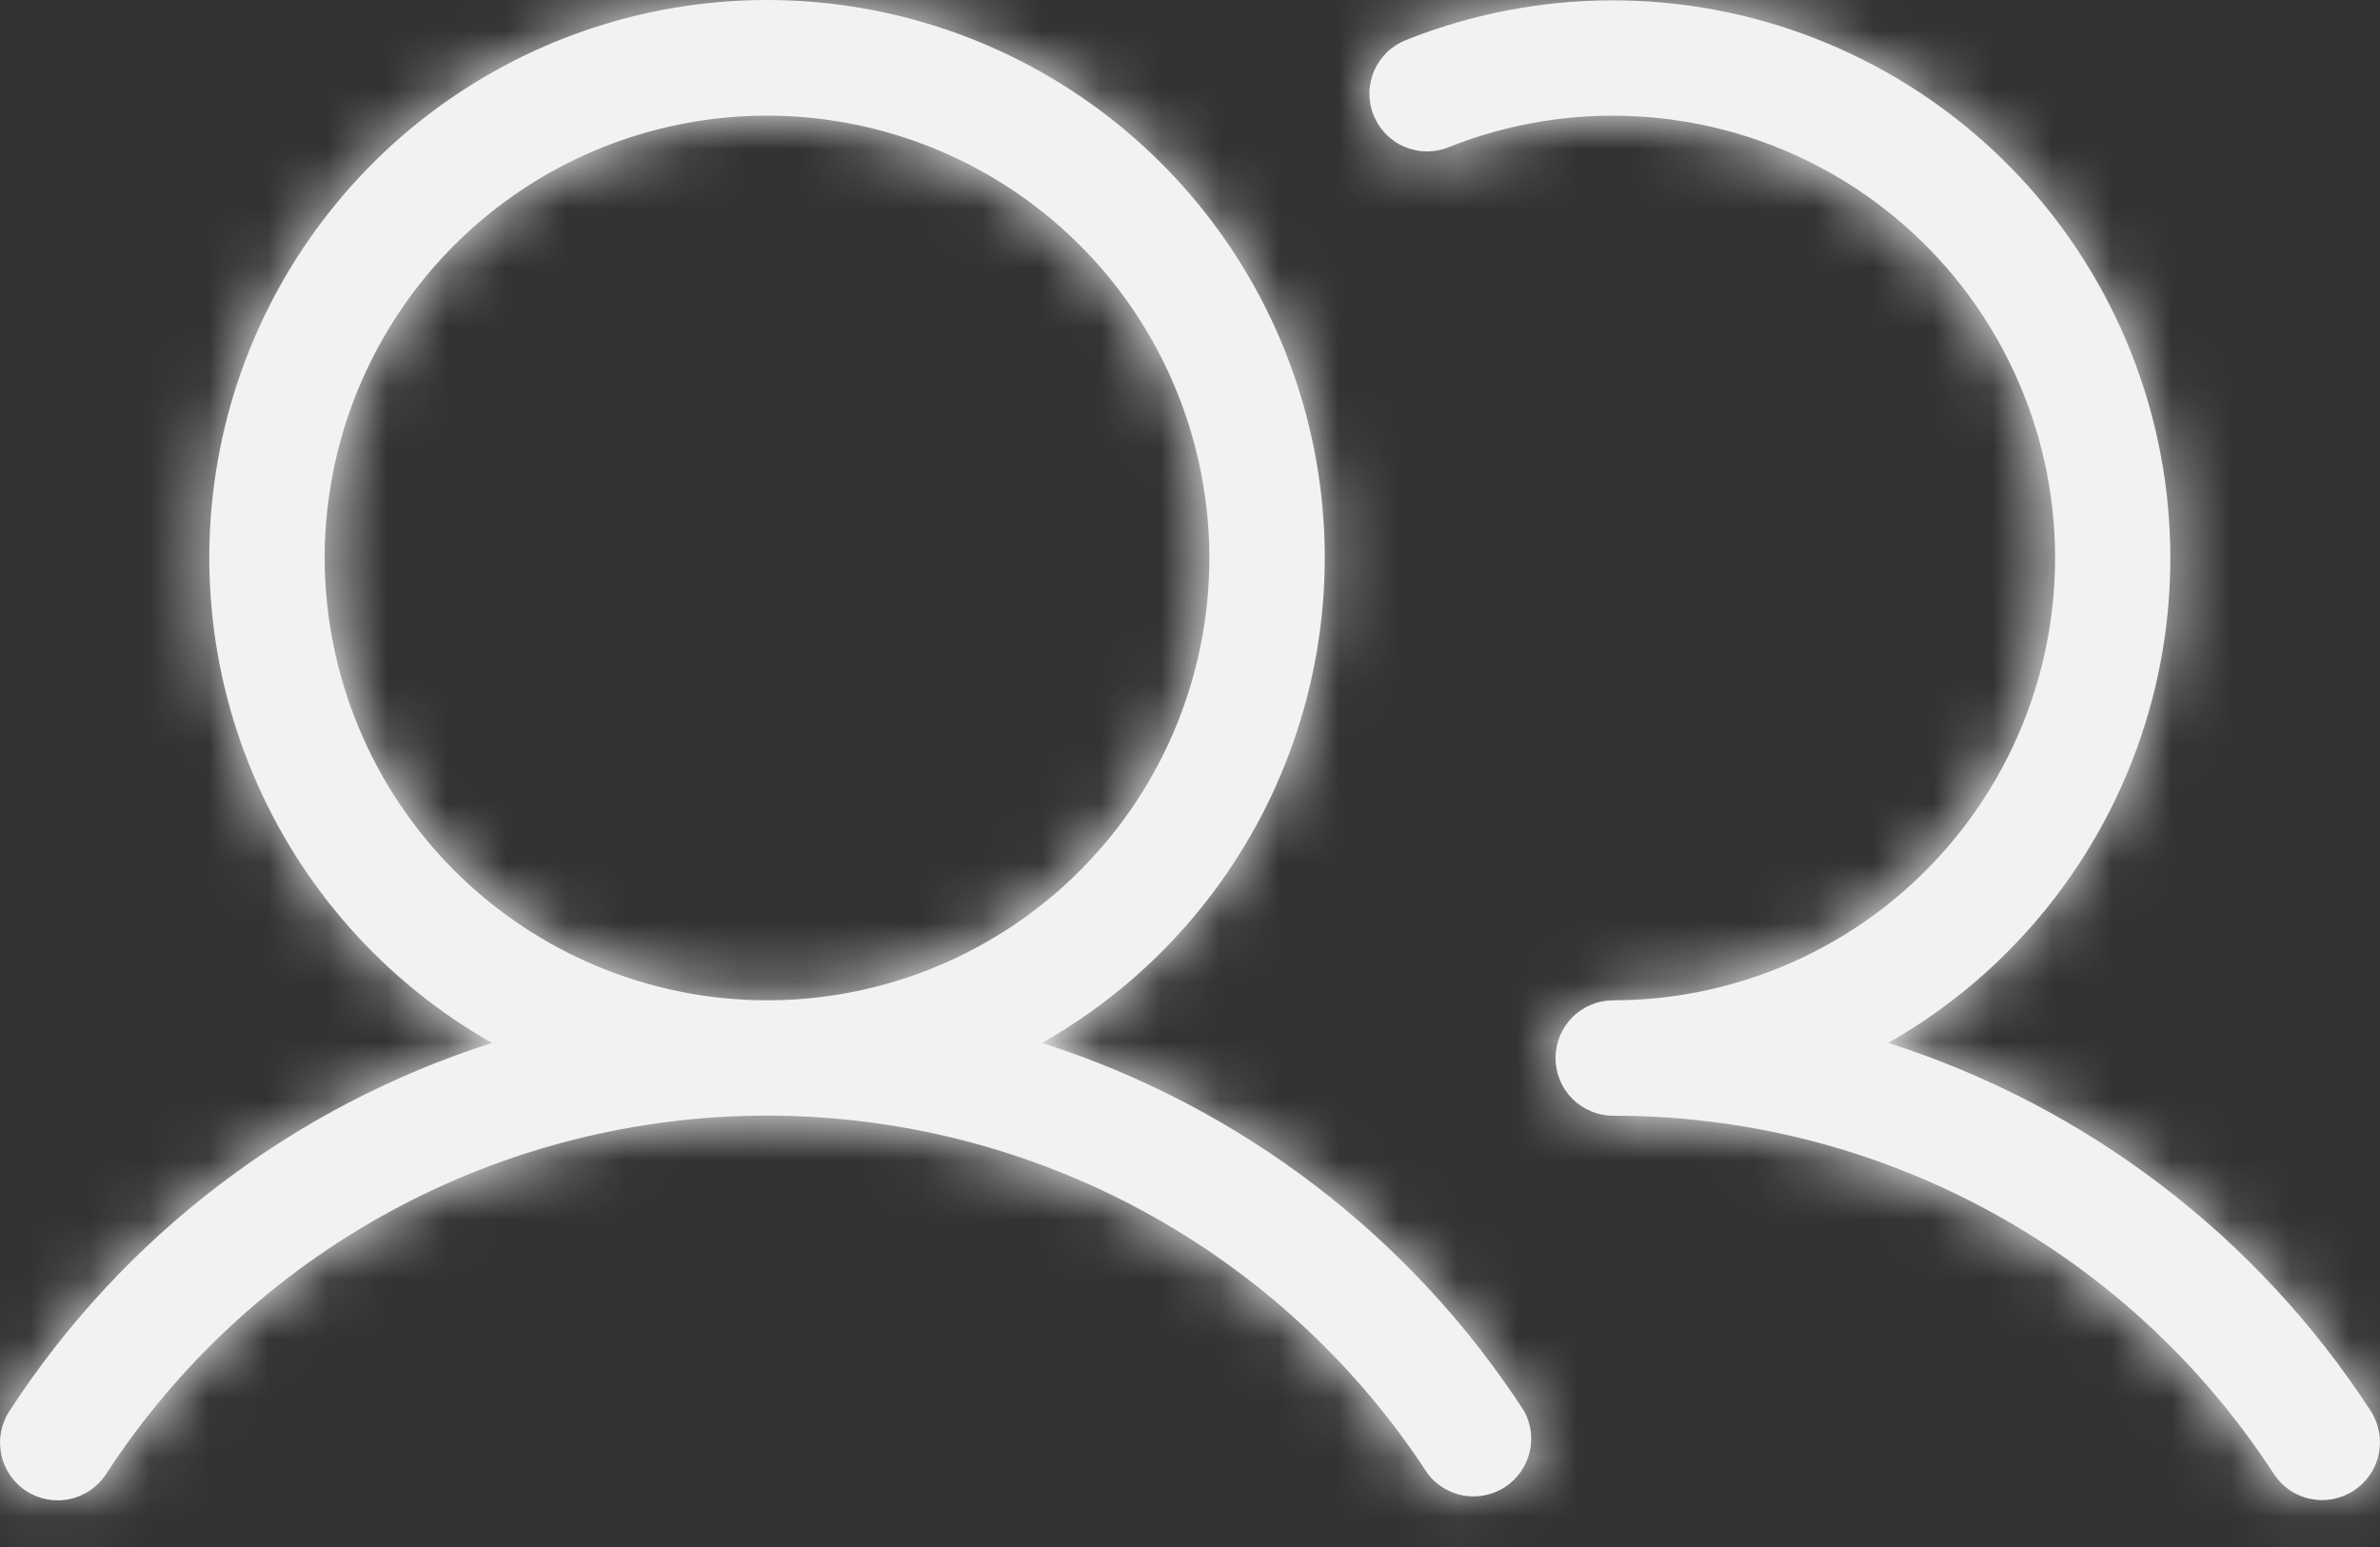 <svg width="40" height="26" viewBox="0 0 40 26" fill="none" xmlns="http://www.w3.org/2000/svg">
<rect x="0" y="0" width="40" height="26" fill="#333333" stroke="none"/>
<mask id="path-1-inside-1_338_74" fill="white">
<path d="M17.513 17.528C19.314 16.508 20.726 14.92 21.529 13.012C22.333 11.105 22.483 8.985 21.955 6.983C21.427 4.982 20.252 3.212 18.612 1.948C16.973 0.685 14.961 0 12.891 0C10.821 0 8.81 0.685 7.17 1.948C5.531 3.212 4.355 4.982 3.827 6.983C3.3 8.985 3.449 11.105 4.253 13.012C5.056 14.92 6.468 16.508 8.269 17.528C4.932 18.592 2.066 20.779 0.158 23.716C0.017 23.932 -0.032 24.194 0.021 24.446C0.074 24.697 0.224 24.918 0.44 25.058C0.655 25.199 0.917 25.248 1.169 25.195C1.421 25.142 1.641 24.992 1.782 24.776C2.985 22.926 4.632 21.406 6.572 20.353C8.512 19.301 10.684 18.75 12.891 18.75C15.098 18.75 17.27 19.301 19.21 20.353C21.15 21.406 22.797 22.926 24 24.776C24.15 24.968 24.366 25.097 24.607 25.137C24.847 25.176 25.093 25.124 25.297 24.991C25.5 24.857 25.646 24.652 25.705 24.416C25.765 24.18 25.733 23.93 25.616 23.716C23.71 20.78 20.848 18.594 17.513 17.528ZM5.457 9.378C5.457 7.908 5.893 6.47 6.71 5.248C7.527 4.025 8.688 3.072 10.046 2.51C11.405 1.947 12.899 1.8 14.341 2.087C15.784 2.374 17.108 3.082 18.148 4.121C19.188 5.161 19.895 6.486 20.182 7.928C20.469 9.37 20.322 10.865 19.759 12.223C19.197 13.581 18.244 14.742 17.021 15.559C15.799 16.376 14.361 16.812 12.891 16.812C10.92 16.81 9.031 16.026 7.637 14.632C6.244 13.238 5.46 11.349 5.457 9.378ZM39.557 25.054C39.342 25.195 39.08 25.244 38.828 25.191C38.577 25.139 38.356 24.988 38.216 24.773C37.014 22.923 35.369 21.402 33.43 20.351C31.491 19.299 29.319 18.749 27.113 18.752C26.856 18.752 26.609 18.649 26.427 18.468C26.245 18.286 26.143 18.039 26.143 17.782C26.143 17.525 26.245 17.278 26.427 17.096C26.609 16.914 26.856 16.812 27.113 16.812C28.208 16.811 29.289 16.568 30.279 16.101C31.269 15.634 32.143 14.954 32.84 14.109C33.536 13.265 34.038 12.277 34.309 11.216C34.579 10.155 34.612 9.048 34.406 7.973C34.199 6.898 33.757 5.882 33.112 4.997C32.467 4.113 31.634 3.382 30.674 2.856C29.713 2.331 28.649 2.024 27.556 1.958C26.463 1.891 25.369 2.067 24.353 2.472C24.234 2.521 24.107 2.545 23.979 2.545C23.851 2.544 23.725 2.518 23.607 2.468C23.489 2.418 23.382 2.345 23.293 2.254C23.203 2.162 23.133 2.054 23.085 1.935C23.037 1.817 23.014 1.69 23.016 1.562C23.017 1.434 23.044 1.307 23.095 1.19C23.146 1.072 23.22 0.966 23.312 0.877C23.404 0.788 23.513 0.719 23.632 0.672C25.837 -0.207 28.295 -0.217 30.507 0.646C32.72 1.508 34.522 3.178 35.551 5.318C36.58 7.458 36.758 9.909 36.05 12.175C35.341 14.442 33.799 16.355 31.735 17.528C35.072 18.592 37.938 20.779 39.846 23.716C39.985 23.932 40.032 24.194 39.978 24.445C39.924 24.696 39.772 24.915 39.557 25.054Z"/>
</mask>
<path d="M17.513 17.528C19.314 16.508 20.726 14.92 21.529 13.012C22.333 11.105 22.483 8.985 21.955 6.983C21.427 4.982 20.252 3.212 18.612 1.948C16.973 0.685 14.961 0 12.891 0C10.821 0 8.81 0.685 7.17 1.948C5.531 3.212 4.355 4.982 3.827 6.983C3.3 8.985 3.449 11.105 4.253 13.012C5.056 14.92 6.468 16.508 8.269 17.528C4.932 18.592 2.066 20.779 0.158 23.716C0.017 23.932 -0.032 24.194 0.021 24.446C0.074 24.697 0.224 24.918 0.44 25.058C0.655 25.199 0.917 25.248 1.169 25.195C1.421 25.142 1.641 24.992 1.782 24.776C2.985 22.926 4.632 21.406 6.572 20.353C8.512 19.301 10.684 18.75 12.891 18.75C15.098 18.75 17.27 19.301 19.21 20.353C21.15 21.406 22.797 22.926 24 24.776C24.15 24.968 24.366 25.097 24.607 25.137C24.847 25.176 25.093 25.124 25.297 24.991C25.5 24.857 25.646 24.652 25.705 24.416C25.765 24.18 25.733 23.93 25.616 23.716C23.71 20.78 20.848 18.594 17.513 17.528ZM5.457 9.378C5.457 7.908 5.893 6.47 6.71 5.248C7.527 4.025 8.688 3.072 10.046 2.51C11.405 1.947 12.899 1.8 14.341 2.087C15.784 2.374 17.108 3.082 18.148 4.121C19.188 5.161 19.895 6.486 20.182 7.928C20.469 9.37 20.322 10.865 19.759 12.223C19.197 13.581 18.244 14.742 17.021 15.559C15.799 16.376 14.361 16.812 12.891 16.812C10.92 16.81 9.031 16.026 7.637 14.632C6.244 13.238 5.46 11.349 5.457 9.378ZM39.557 25.054C39.342 25.195 39.08 25.244 38.828 25.191C38.577 25.139 38.356 24.988 38.216 24.773C37.014 22.923 35.369 21.402 33.43 20.351C31.491 19.299 29.319 18.749 27.113 18.752C26.856 18.752 26.609 18.649 26.427 18.468C26.245 18.286 26.143 18.039 26.143 17.782C26.143 17.525 26.245 17.278 26.427 17.096C26.609 16.914 26.856 16.812 27.113 16.812C28.208 16.811 29.289 16.568 30.279 16.101C31.269 15.634 32.143 14.954 32.84 14.109C33.536 13.265 34.038 12.277 34.309 11.216C34.579 10.155 34.612 9.048 34.406 7.973C34.199 6.898 33.757 5.882 33.112 4.997C32.467 4.113 31.634 3.382 30.674 2.856C29.713 2.331 28.649 2.024 27.556 1.958C26.463 1.891 25.369 2.067 24.353 2.472C24.234 2.521 24.107 2.545 23.979 2.545C23.851 2.544 23.725 2.518 23.607 2.468C23.489 2.418 23.382 2.345 23.293 2.254C23.203 2.162 23.133 2.054 23.085 1.935C23.037 1.817 23.014 1.69 23.016 1.562C23.017 1.434 23.044 1.307 23.095 1.19C23.146 1.072 23.22 0.966 23.312 0.877C23.404 0.788 23.513 0.719 23.632 0.672C25.837 -0.207 28.295 -0.217 30.507 0.646C32.72 1.508 34.522 3.178 35.551 5.318C36.58 7.458 36.758 9.909 36.05 12.175C35.341 14.442 33.799 16.355 31.735 17.528C35.072 18.592 37.938 20.779 39.846 23.716C39.985 23.932 40.032 24.194 39.978 24.445C39.924 24.696 39.772 24.915 39.557 25.054Z" fill="#F2F2F2"/>
<path d="M17.513 17.528L15.541 14.048L7.588 18.556L16.296 21.338L17.513 17.528ZM8.269 17.528L9.484 21.339L18.201 18.56L10.241 14.048L8.269 17.528ZM0.158 23.716L3.507 25.903L3.512 25.895L0.158 23.716ZM1.782 24.776L5.131 26.963L5.135 26.957L1.782 24.776ZM12.891 18.75V22.75V18.75ZM24 24.776L20.647 26.957L20.741 27.101L20.847 27.237L24 24.776ZM25.616 23.716L29.129 21.803L29.056 21.668L28.971 21.538L25.616 23.716ZM5.457 9.378H1.457L1.457 9.383L5.457 9.378ZM12.891 16.812L12.886 20.812H12.891V16.812ZM39.557 25.054L37.385 21.696L37.378 21.7L37.371 21.704L39.557 25.054ZM38.216 24.773L34.861 26.951L34.868 26.963L38.216 24.773ZM27.113 18.752V22.752L27.117 22.752L27.113 18.752ZM27.113 16.812V20.812L27.117 20.812L27.113 16.812ZM24.353 2.472L22.871 -1.243L22.854 -1.236L22.837 -1.229L24.353 2.472ZM23.632 0.672L25.089 4.397L25.101 4.392L25.113 4.388L23.632 0.672ZM31.735 17.528L29.758 14.051L21.817 18.564L30.52 21.339L31.735 17.528ZM39.846 23.716L43.212 21.555L43.206 21.546L43.201 21.538L39.846 23.716ZM19.486 21.008C22.055 19.552 24.07 17.286 25.216 14.565L17.843 11.459C17.383 12.553 16.573 13.463 15.541 14.048L19.486 21.008ZM25.216 14.565C26.362 11.843 26.576 8.819 25.823 5.963L18.087 8.003C18.39 9.151 18.304 10.366 17.843 11.459L25.216 14.565ZM25.823 5.963C25.07 3.108 23.393 0.582 21.053 -1.22L16.171 5.117C17.111 5.841 17.784 6.856 18.087 8.003L25.823 5.963ZM21.053 -1.22C18.714 -3.023 15.844 -4 12.891 -4V4C14.078 4 15.231 4.393 16.171 5.117L21.053 -1.22ZM12.891 -4C9.938 -4 7.068 -3.023 4.729 -1.22L9.611 5.117C10.551 4.393 11.704 4 12.891 4V-4ZM4.729 -1.22C2.39 0.582 0.713 3.108 -0.04 5.963L7.695 8.003C7.998 6.856 8.672 5.841 9.611 5.117L4.729 -1.22ZM-0.04 5.963C-0.793 8.819 -0.58 11.843 0.566 14.565L7.939 11.459C7.478 10.366 7.393 9.151 7.695 8.003L-0.04 5.963ZM0.566 14.565C1.713 17.286 3.727 19.552 6.297 21.008L10.241 14.048C9.209 13.463 8.4 12.553 7.939 11.459L0.566 14.565ZM7.054 13.717C2.836 15.062 -0.786 17.825 -3.197 21.538L3.512 25.895C4.917 23.732 7.027 22.122 9.484 21.339L7.054 13.717ZM-3.192 21.53C-3.912 22.634 -4.165 23.978 -3.894 25.268L3.935 23.623C4.101 24.41 3.947 25.23 3.507 25.903L-3.192 21.53ZM-3.894 25.268C-3.623 26.558 -2.85 27.688 -1.747 28.408L2.626 21.709C3.299 22.148 3.77 22.837 3.935 23.623L-3.894 25.268ZM-1.747 28.408C-0.643 29.128 0.702 29.381 1.992 29.11L0.347 21.281C1.133 21.116 1.953 21.27 2.626 21.709L-1.747 28.408ZM1.992 29.11C3.282 28.839 4.411 28.067 5.131 26.963L-1.568 22.59C-1.128 21.917 -0.44 21.446 0.347 21.281L1.992 29.11ZM5.135 26.957C5.975 25.666 7.125 24.604 8.479 23.869L4.664 16.837C2.139 18.208 -0.005 20.187 -1.571 22.596L5.135 26.957ZM8.479 23.869C9.834 23.134 11.35 22.75 12.891 22.75V14.75C10.018 14.75 7.19 15.467 4.664 16.837L8.479 23.869ZM12.891 22.75C14.432 22.75 15.948 23.134 17.303 23.869L21.118 16.837C18.592 15.467 15.764 14.75 12.891 14.75V22.75ZM17.303 23.869C18.657 24.604 19.807 25.666 20.647 26.957L27.353 22.596C25.787 20.187 23.643 18.208 21.118 16.837L17.303 23.869ZM20.847 27.237C21.614 28.221 22.723 28.88 23.954 29.083L25.259 21.19C26.009 21.314 26.686 21.716 27.154 22.316L20.847 27.237ZM23.954 29.083C25.185 29.287 26.448 29.02 27.491 28.335L23.103 21.646C23.739 21.229 24.508 21.066 25.259 21.19L23.954 29.083ZM27.491 28.335C28.534 27.651 29.281 26.599 29.585 25.389L21.826 23.442C22.011 22.705 22.466 22.063 23.103 21.646L27.491 28.335ZM29.585 25.389C29.889 24.179 29.726 22.899 29.129 21.803L22.103 25.629C21.739 24.961 21.64 24.18 21.826 23.442L29.585 25.389ZM28.971 21.538C26.563 17.828 22.945 15.065 18.731 13.718L16.296 21.338C18.75 22.123 20.858 23.732 22.261 25.894L28.971 21.538ZM9.457 9.378C9.457 8.699 9.658 8.035 10.036 7.47L3.384 3.026C2.128 4.906 1.457 7.117 1.457 9.378H9.457ZM10.036 7.47C10.413 6.905 10.949 6.465 11.577 6.205L8.515 -1.186C6.426 -0.32 4.64 1.145 3.384 3.026L10.036 7.47ZM11.577 6.205C12.204 5.945 12.895 5.877 13.561 6.01L15.122 -1.836C12.904 -2.278 10.605 -2.051 8.515 -1.186L11.577 6.205ZM13.561 6.01C14.227 6.142 14.839 6.469 15.319 6.95L20.976 1.293C19.377 -0.306 17.34 -1.395 15.122 -1.836L13.561 6.01ZM15.319 6.95C15.8 7.43 16.127 8.042 16.259 8.708L24.105 7.147C23.664 4.929 22.575 2.892 20.976 1.293L15.319 6.95ZM16.259 8.708C16.392 9.374 16.324 10.065 16.064 10.692L23.455 13.754C24.32 11.664 24.547 9.365 24.105 7.147L16.259 8.708ZM16.064 10.692C15.804 11.32 15.364 11.856 14.799 12.233L19.244 18.885C21.124 17.629 22.589 15.843 23.455 13.754L16.064 10.692ZM14.799 12.233C14.234 12.611 13.57 12.812 12.891 12.812V20.812C15.152 20.812 17.363 20.142 19.244 18.885L14.799 12.233ZM12.896 12.812C11.985 12.811 11.11 12.448 10.466 11.803L4.809 17.46C6.951 19.603 9.856 20.808 12.886 20.812L12.896 12.812ZM10.466 11.803C9.821 11.159 9.458 10.285 9.457 9.373L1.457 9.383C1.461 12.413 2.666 15.318 4.809 17.46L10.466 11.803ZM37.371 21.704C38.044 21.266 38.863 21.112 39.649 21.276L38.007 29.106C39.296 29.377 40.64 29.124 41.743 28.404L37.371 21.704ZM39.649 21.276C40.435 21.441 41.123 21.911 41.563 22.583L34.868 26.963C35.589 28.065 36.718 28.836 38.007 29.106L39.649 21.276ZM41.571 22.595C40.006 20.185 37.863 18.204 35.337 16.834L31.523 23.867C32.875 24.6 34.023 25.661 34.861 26.951L41.571 22.595ZM35.337 16.834C32.811 15.464 29.982 14.748 27.108 14.752L27.117 22.752C28.656 22.75 30.17 23.133 31.523 23.867L35.337 16.834ZM27.113 14.752C27.917 14.752 28.687 15.071 29.256 15.639L23.599 21.296C24.531 22.228 25.795 22.752 27.113 22.752V14.752ZM29.256 15.639C29.824 16.207 30.143 16.978 30.143 17.782H22.143C22.143 19.1 22.667 20.364 23.599 21.296L29.256 15.639ZM30.143 17.782C30.143 18.585 29.824 19.356 29.256 19.925L23.599 14.268C22.667 15.2 22.143 16.464 22.143 17.782H30.143ZM29.256 19.925C28.687 20.493 27.917 20.812 27.113 20.812V12.812C25.795 12.812 24.531 13.336 23.599 14.268L29.256 19.925ZM27.117 20.812C28.801 20.811 30.463 20.437 31.986 19.718L28.571 12.484C28.114 12.7 27.614 12.812 27.109 12.812L27.117 20.812ZM31.986 19.718C33.509 19 34.854 17.953 35.925 16.655L29.754 11.563C29.433 11.954 29.029 12.268 28.571 12.484L31.986 19.718ZM35.925 16.655C36.997 15.356 37.768 13.836 38.185 12.205L30.433 10.227C30.308 10.717 30.076 11.173 29.754 11.563L35.925 16.655ZM38.185 12.205C38.601 10.573 38.652 8.87 38.333 7.217L30.478 8.729C30.573 9.226 30.558 9.737 30.433 10.227L38.185 12.205ZM38.333 7.217C38.015 5.563 37.336 4.001 36.343 2.64L29.88 7.354C30.178 7.763 30.382 8.232 30.478 8.729L38.333 7.217ZM36.343 2.64C35.351 1.28 34.071 0.155 32.594 -0.653L28.754 6.365C29.197 6.608 29.582 6.946 29.88 7.354L36.343 2.64ZM32.594 -0.653C31.117 -1.461 29.479 -1.933 27.799 -2.035L27.314 5.95C27.818 5.981 28.31 6.123 28.754 6.365L32.594 -0.653ZM27.799 -2.035C26.118 -2.137 24.435 -1.867 22.871 -1.243L25.834 6.188C26.303 6.001 26.809 5.92 27.314 5.95L27.799 -2.035ZM22.837 -1.229C23.207 -1.381 23.603 -1.458 24.003 -1.455L23.955 6.545C24.611 6.549 25.261 6.423 25.868 6.174L22.837 -1.229ZM24.003 -1.455C24.403 -1.453 24.799 -1.371 25.167 -1.215L22.047 6.151C22.651 6.407 23.299 6.541 23.955 6.545L24.003 -1.455ZM25.167 -1.215C25.535 -1.059 25.869 -0.832 26.149 -0.546L20.436 5.054C20.895 5.522 21.443 5.895 22.047 6.151L25.167 -1.215ZM26.149 -0.546C26.429 -0.261 26.65 0.077 26.798 0.449L19.372 3.422C19.615 4.031 19.977 4.586 20.436 5.054L26.149 -0.546ZM26.798 0.449C26.947 0.82 27.021 1.217 27.015 1.617L19.016 1.506C19.007 2.162 19.128 2.813 19.372 3.422L26.798 0.449ZM27.015 1.617C27.01 2.017 26.925 2.412 26.766 2.779L19.424 -0.399C19.164 0.203 19.025 0.85 19.016 1.506L27.015 1.617ZM26.766 2.779C26.607 3.146 26.377 3.478 26.09 3.755L20.534 -2.001C20.062 -1.545 19.685 -1.001 19.424 -0.399L26.766 2.779ZM26.09 3.755C25.802 4.033 25.462 4.251 25.089 4.397L22.174 -3.053C21.563 -2.814 21.006 -2.456 20.534 -2.001L26.09 3.755ZM25.113 4.388C26.378 3.884 27.786 3.878 29.055 4.372L31.96 -3.081C28.803 -4.312 25.297 -4.298 22.15 -3.044L25.113 4.388ZM29.055 4.372C30.323 4.867 31.356 5.824 31.946 7.051L39.156 3.585C37.688 0.531 35.116 -1.851 31.96 -3.081L29.055 4.372ZM31.946 7.051C32.536 8.278 32.638 9.683 32.232 10.982L39.868 13.368C40.878 10.135 40.624 6.638 39.156 3.585L31.946 7.051ZM32.232 10.982C31.826 12.281 30.942 13.378 29.758 14.051L33.712 21.006C36.657 19.331 38.857 16.602 39.868 13.368L32.232 10.982ZM30.52 21.339C32.977 22.122 35.087 23.732 36.492 25.895L43.201 21.538C40.79 17.825 37.168 15.062 32.95 13.717L30.52 21.339ZM36.48 25.878C36.047 25.203 35.899 24.384 36.068 23.6L43.888 25.29C44.166 24.005 43.923 22.662 43.212 21.555L36.48 25.878ZM36.068 23.6C36.238 22.816 36.711 22.131 37.385 21.696L41.729 28.413C42.834 27.699 43.61 26.576 43.888 25.29L36.068 23.6Z" fill="#F2F2F2" mask="url(#path-1-inside-1_338_74)"/>
</svg>
